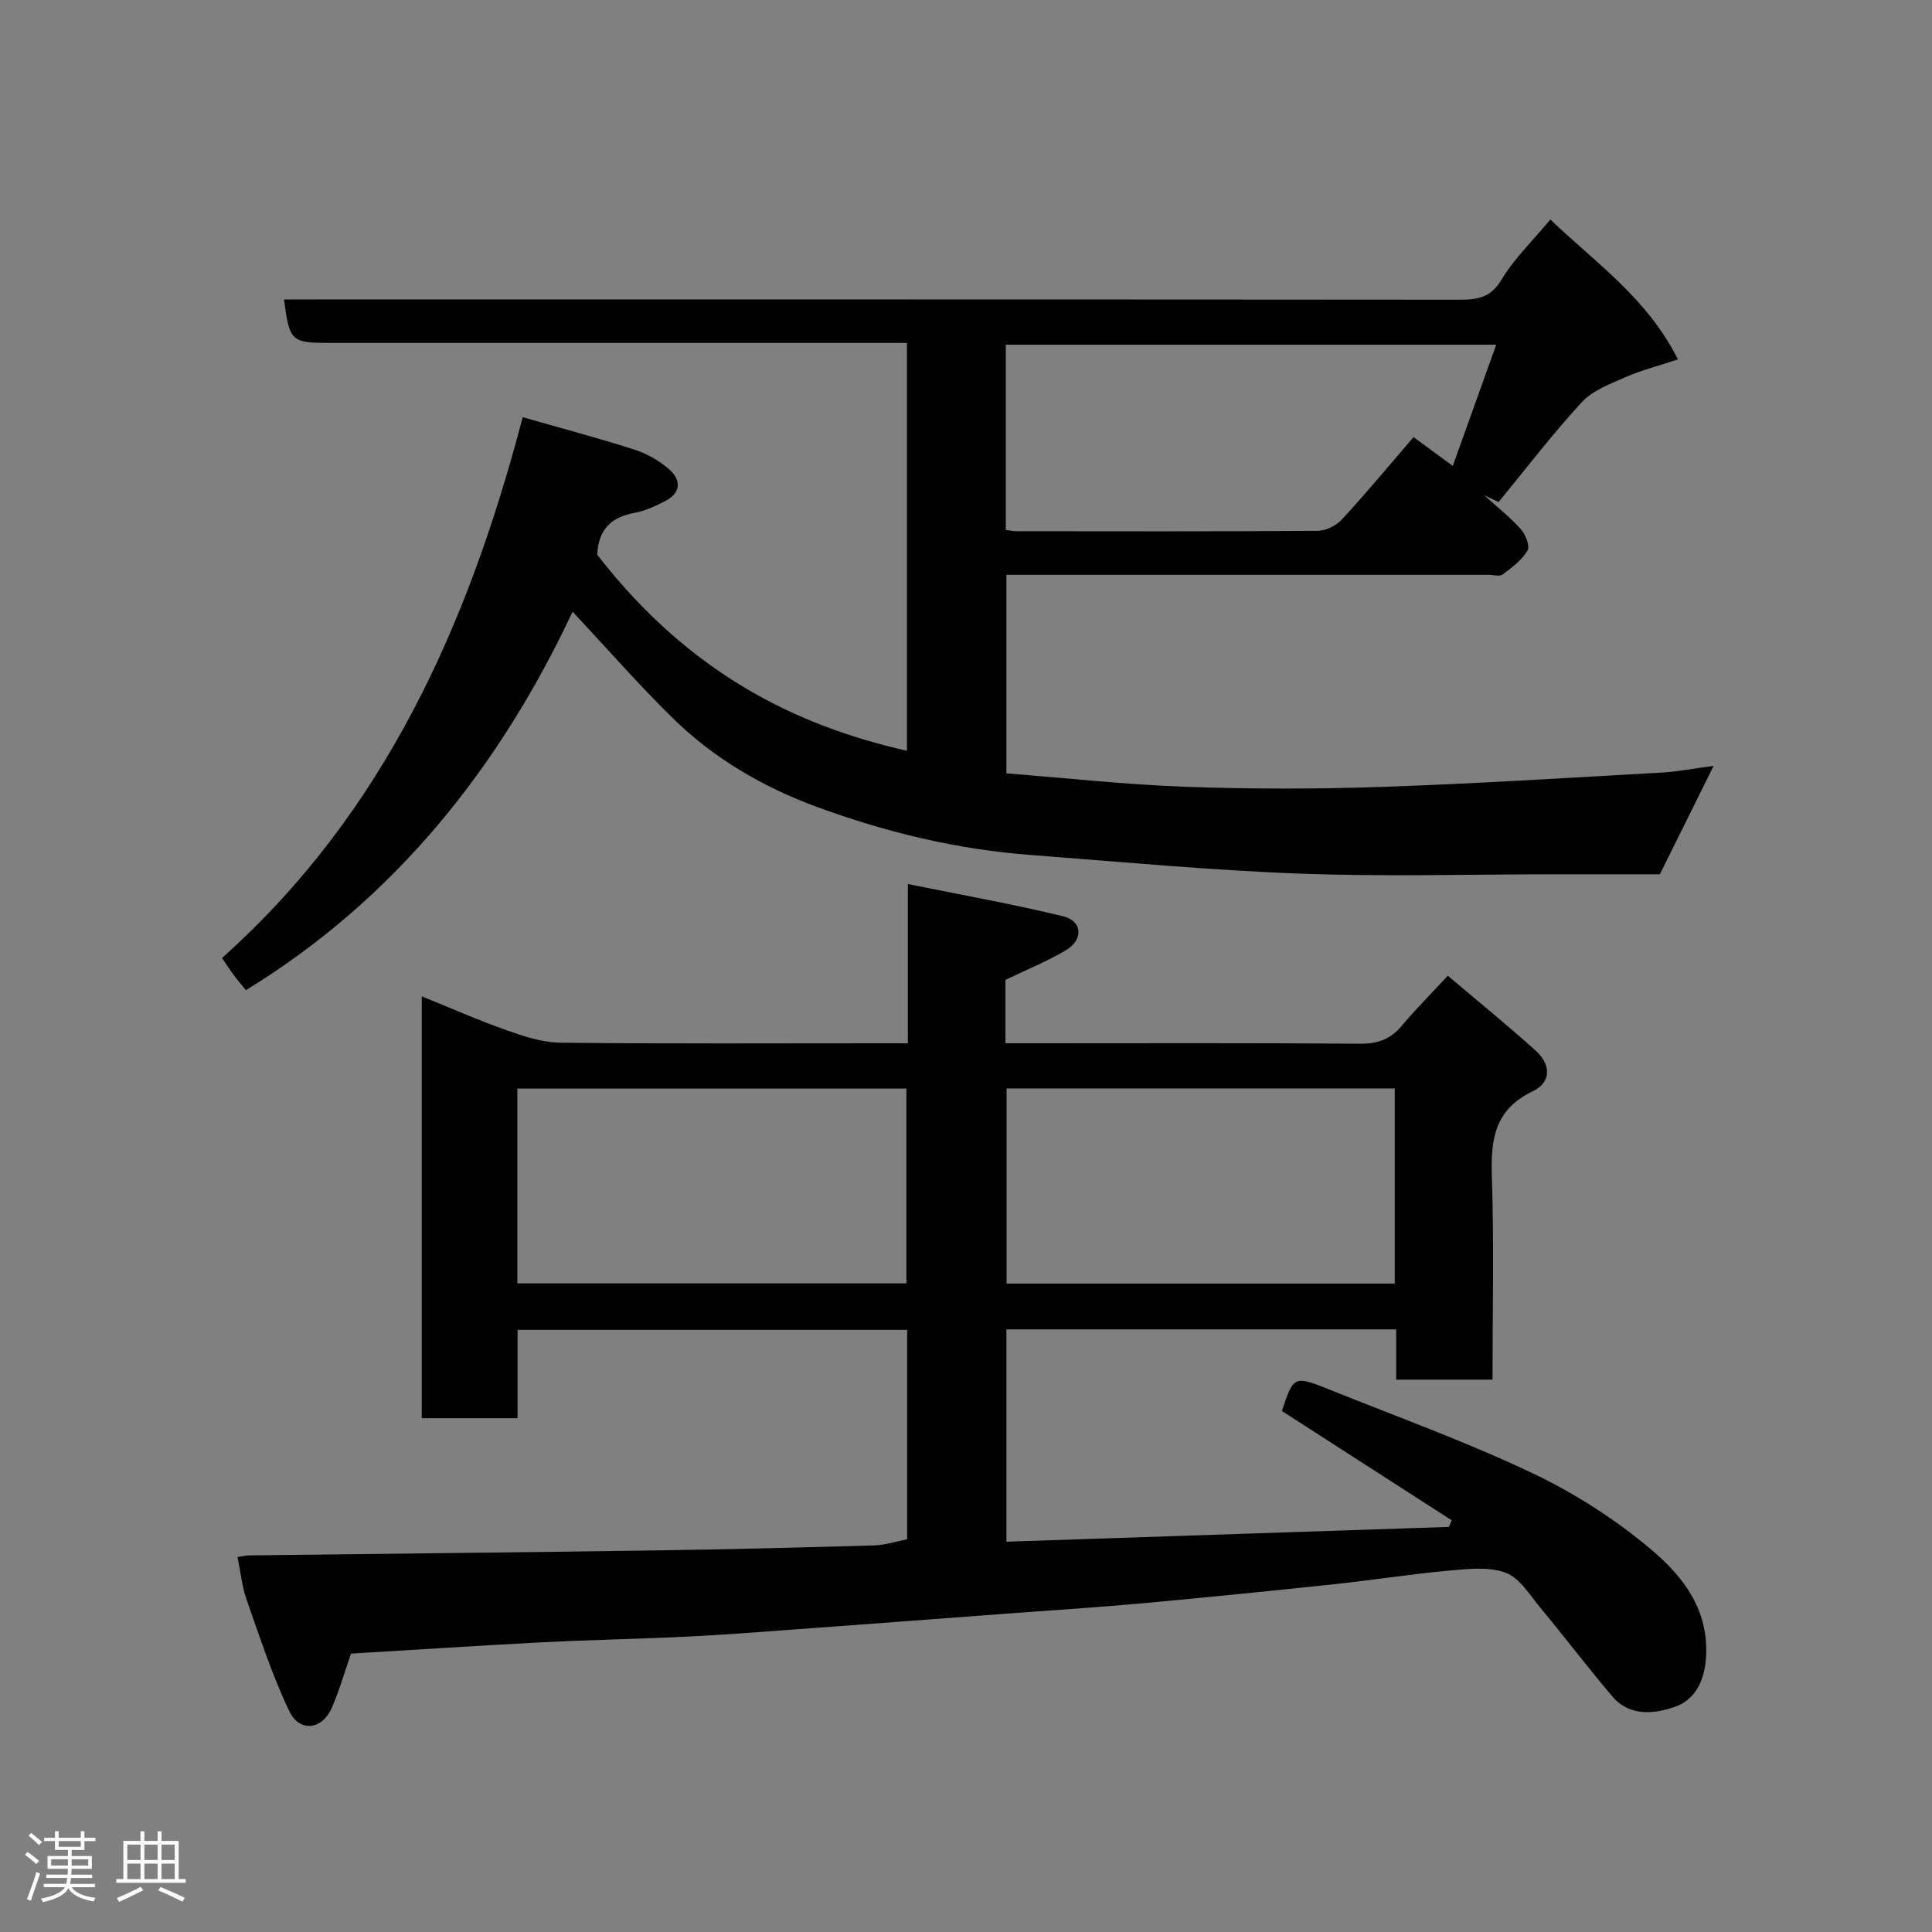 <svg enable-background="new 0 0 400 400" viewBox="0 0 400 400" xmlns="http://www.w3.org/2000/svg"><rect x="0" y="0" width="400" height="400" fill="#808080" stroke="none"/><path d="m5.17 384 .55-.58c.85.61 1.65 1.24 2.4 1.87l-.59.64c-.83-.73-1.62-1.38-2.36-1.93m1.22 9.53-.82-.34c.71-1.76 1.37-3.64 1.98-5.63.24.13.5.25.76.36-.6 1.67-1.24 3.54-1.92 5.61m-.5-13.5.57-.54c.56.44 1.31 1.06 2.26 1.87l-.64.64c-.68-.66-1.41-1.32-2.19-1.97m3.25.46h2.24v-1.36h.77v1.36h4.57v-1.36h.76v1.36h2.28v.69h-2.28v1.84h-2.64v1.26h4.18v2.64h-4.21c0 .45-.02.86-.05 1.21h4.32v.69h-4.38c-.04.34-.1.75-.19 1.22h5.15v.69h-4.82c.87 1.19 2.51 1.92 4.93 2.19-.17.31-.3.57-.37.76-2.77-.49-4.52-1.41-5.26-2.76-.56 1.26-2.3 2.23-5.24 2.9-.12-.24-.26-.48-.43-.72 2.73-.55 4.38-1.34 4.96-2.38h-4.38v-.69h4.65c.1-.38.17-.79.21-1.22h-4.32v-.69h4.4c.03-.34.05-.75.05-1.21h-4.2v-2.64h4.23v-1.26h-2.69v-1.84h-2.24zm1.46 4.46v1.29h3.45c.01-.4.02-.57.01-.53v-.32-.45h-3.46zm1.55-2.59h4.57v-1.19h-4.57zm6.11 2.59h-3.42v.77c-.02.19-.01.37-.02.53h3.44z" fill="#fcfafa"/><path d="m32.63 379.16h.82v1.98h3.54v7.89h1.46v.78h-14.37v-.78h1.46v-7.89h3.54v-1.98h.82v1.98h2.73zm-3.49 11.48.5.73c-1.61.82-3.28 1.63-5 2.41-.13-.27-.28-.55-.44-.82 1.75-.72 3.4-1.49 4.94-2.32m-2.78-5.55h2.73v-3.18h-2.73zm0 3.95h2.73v-3.2h-2.73zm3.54-3.95h2.73v-3.18h-2.73zm0 3.95h2.73v-3.2h-2.73zm7.89 4.68c-1.84-.92-3.51-1.7-5.02-2.32l.45-.73c1.89.8 3.57 1.55 5.04 2.23zm-1.62-11.81h-2.73v3.18h2.73zm-2.73 7.13h2.73v-3.2h-2.73z" fill="#fcfafa"/><g fill="#010102"><path d="m72.67 342.36c-1.36 3.9-2.42 7.68-3.98 11.24-1.99 4.54-6.65 5.14-8.78.7-3.55-7.4-6.1-15.3-8.84-23.07-.96-2.73-1.24-5.7-1.9-8.86.79-.12 1.54-.33 2.29-.34 28.26-.35 56.52-.63 84.78-1.04 14.93-.22 29.86-.6 44.79-1.03 2.23-.06 4.44-.81 6.78-1.27 0-14.48 0-28.76 0-43.36-26.85 0-53.56 0-80.65 0v18.29c-6.75 0-13.13 0-19.84 0 0-28.87 0-57.79 0-87.34 5.85 2.37 11.57 4.9 17.45 6.98 3.63 1.28 7.51 2.58 11.29 2.62 21.99.24 43.99.12 65.98.12h5.92c0-10.79 0-21.2 0-32.97 11.22 2.28 21.76 4.15 32.13 6.67 4.03.98 4.27 4.87.58 7.05-3.89 2.3-8.13 4.02-12.5 6.12v13.13h5.42c22.66 0 45.32-.09 67.98.09 3.66.03 6.29-.9 8.62-3.68 2.87-3.43 6.05-6.6 9.57-10.4 6.44 5.46 12.4 10.31 18.11 15.44 3.31 2.98 3.36 6.63-.56 8.5-8.06 3.86-8.68 10.19-8.43 17.9.46 13.8.13 27.62.13 41.79-6.63 0-13.02 0-19.95 0 0-3.4 0-6.8 0-10.41-27.14 0-53.74 0-80.69 0v43.96c30.57-1.02 61.09-2.04 91.6-3.06.2-.46.4-.91.59-1.37-11.69-7.53-23.39-15.05-35.16-22.63 2.44-7.33 2.47-7.4 10.09-4.34 14.04 5.65 28.32 10.8 41.96 17.3 8.75 4.17 17.18 9.6 24.57 15.86 6.52 5.53 11.93 12.52 11.17 22.49-.38 4.97-2.49 8.58-6.46 9.96-4.19 1.45-9.34 2.03-12.89-2.15-5.09-5.99-9.85-12.27-14.87-18.32-2.22-2.67-4.33-6.24-7.25-7.32-3.56-1.31-7.96-.77-11.94-.41-7.82.71-15.6 1.95-23.41 2.78-13.22 1.4-26.45 2.74-39.7 3.95-9.02.83-18.06 1.4-27.1 2.07-17.73 1.33-35.47 2.67-53.2 3.96-5.59.41-11.19.77-16.8 1.01-9.1.4-18.2.58-27.3 1.05-13.2.69-26.38 1.55-39.6 2.34zm34.44-76.65h80.55c0-13.67 0-27.05 0-40.33-27.05 0-53.75 0-80.55 0zm181.66-40.36c-27.09 0-53.79 0-80.37 0v40.4h80.37c0-13.52 0-26.78 0-40.4z"/><path d="m58.8 62h6.01c79.16 0 158.32-.02 237.48.05 3.7 0 6.37-.46 8.57-4.13 2.58-4.31 6.34-7.92 10.12-12.47 9.3 8.91 20.02 16.21 26.42 28.96-4.52 1.5-7.81 2.32-10.87 3.68-3.18 1.41-6.78 2.74-9.04 5.18-6.07 6.58-11.52 13.74-17.22 20.67-.99-.46-1.98-.93-2.97-1.39 2.56 2.32 5.29 4.47 7.58 7.02.98 1.09 1.92 3.51 1.37 4.43-1.18 1.98-3.23 3.51-5.14 4.93-.64.48-1.94.08-2.94.08-31.33 0-62.66 0-93.99 0-1.82 0-3.64 0-5.82 0v41.11c12.36.96 24.76 2.33 37.2 2.78 13.48.48 27.01.48 40.49.02 19.31-.66 38.61-1.88 57.91-2.96 3.42-.19 6.81-.87 10.83-1.4-3.85 7.76-7.35 14.81-11.13 22.45-6.48 0-13.8 0-21.12 0-17.83 0-35.68.52-53.49-.14-18.59-.69-37.14-2.45-55.71-3.86-15.23-1.15-29.95-4.7-44.25-9.96-11.17-4.11-21.34-10.06-29.85-18.41-7.04-6.91-13.55-14.37-20.69-22-15 31.96-36.54 59.32-67.63 78.36-.9-1.11-1.74-2.08-2.5-3.1-.78-1.04-1.49-2.14-2.46-3.56 33.55-29.92 51-68.96 62.26-111.97 8.16 2.34 15.68 4.33 23.08 6.7 2.57.82 5.12 2.27 7.16 4.02 2.56 2.2 2.65 4.89-.74 6.65-1.99 1.03-4.12 2.04-6.3 2.43-4.85.87-7.57 3.46-7.76 8.7 19.03 24.54 41.15 35.38 64.11 40.57 0-27.94 0-55.83 0-84.44-1.93 0-3.85 0-5.77 0-37.83 0-75.66 0-113.49 0-8.27 0-8.54-.25-9.71-9zm241.98 34.46c3.07-8.56 5.98-16.65 9-25.09-34.78 0-68.17 0-101.54 0v38.35c.85.11 1.48.26 2.11.26 20.82.02 41.65.07 62.47-.08 1.7-.01 3.84-1.09 5.02-2.36 5.01-5.44 9.73-11.13 14.82-17.04 2.68 1.96 5.01 3.68 8.12 5.96z"/></g></svg>